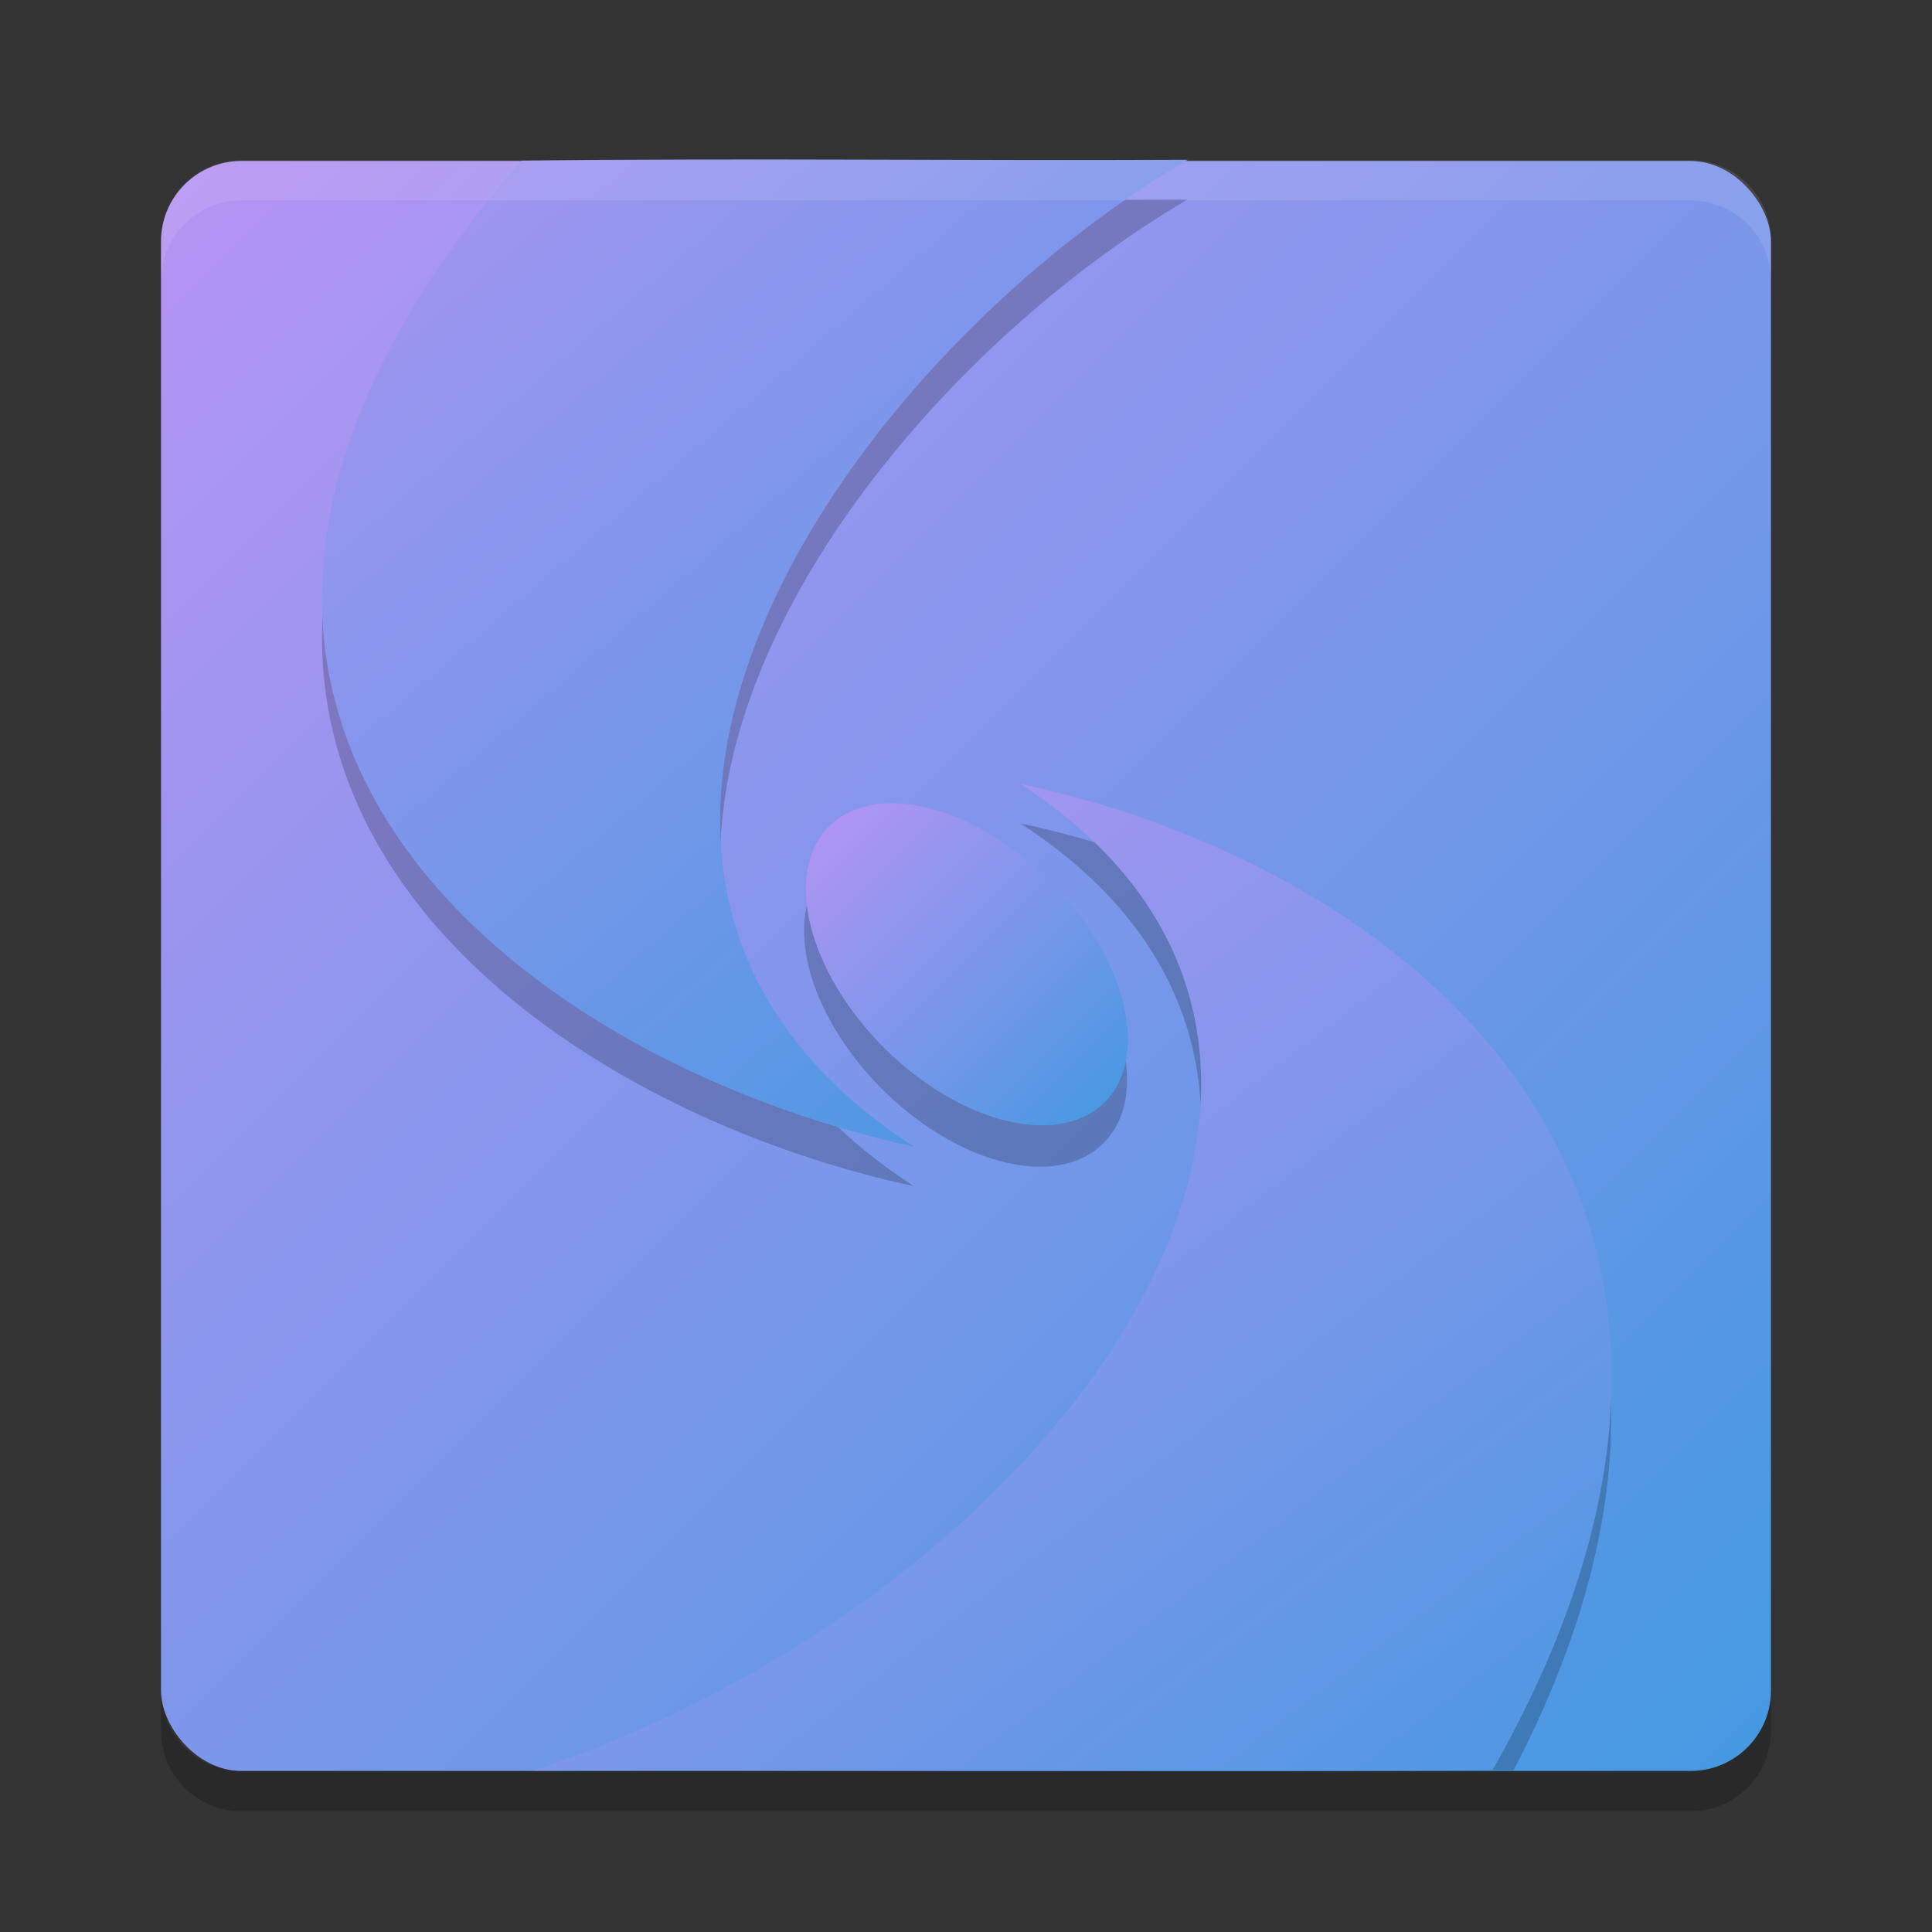 <svg xmlns="http://www.w3.org/2000/svg" width="24" height="24" version="1"><rect width="100%" height="100%" fill="#333333" stroke="none"/><defs>
<linearGradient id="ucPurpleBlue" x1="0%" y1="0%" x2="100%" y2="100%">
  <stop offset="0%" style="stop-color:#B794F4;stop-opacity:1"/>
  <stop offset="100%" style="stop-color:#4299E1;stop-opacity:1"/>
</linearGradient>
</defs>
 <rect fill="url(#ucPurpleBlue)" width="20" height="20" x="2" y="2" rx="1" ry="1"/>
 <path fill-rule="evenodd" opacity=".2" d="m10.614 2.473c-1.352-0.003-2.704-0.005-4.138 0.013-5.892 6.802-0.046 11.189 4.876 12.248-5.21-3.377-0.969-9.685 3.402-12.257-1.435 0.007-2.788 0.001-4.14-0.003zm2.061 7.755c4.868 3.156 1.158 9.166-4.772 11.762h10.9c3.537-6.799-1.32-10.727-6.128-11.762zm-1.608 0.253a2.422 1.461 45 0 0 -0.074 0.002 2.422 1.461 45 0 0 -0.705 0.286 2.422 1.461 45 1 0 3.425 3.425 2.422 1.461 45 0 0 -2.646 -3.713z"/>
 <path fill="url(#ucPurpleBlue)" fill-rule="evenodd" d="m6.475 1.996c-5.892 6.802-0.046 11.187 4.876 12.247-5.209-3.378-0.969-9.687 3.403-12.258-2.87 0.014-5.409-0.024-8.279 0.011z"/>
 <path fill="url(#ucPurpleBlue)" d="m13.712 13.703a2.422 1.461 45 0 1 -3.425 -3.425 2.422 1.461 45 1 1 3.425 3.425z"/>
 <path fill="url(#ucPurpleBlue)" fill-rule="evenodd" d="m18.543 21.985c4.032-7.099-0.946-11.188-5.868-12.248 5.209 3.378 0.595 10.026-6.05 12.259 2.87-0.014 9.049 0.024 11.918-0.011z"/>
 <path fill="#fff" opacity=".1" d="m3 1.99c-0.554 0-1 0.446-1 1v0.5c0-0.554 0.446-1 1-1h18c0.554 0 1 0.446 1 1v-0.5c0-0.554-0.446-1-1-1h-18z"/>
 <path opacity=".2" d="m3 22.5c-0.554 0-1-0.446-1-1v-0.5c0 0.554 0.446 1 1 1h18c0.554 0 1-0.446 1-1v0.5c0 0.554-0.446 1-1 1h-18z"/>
</svg>
